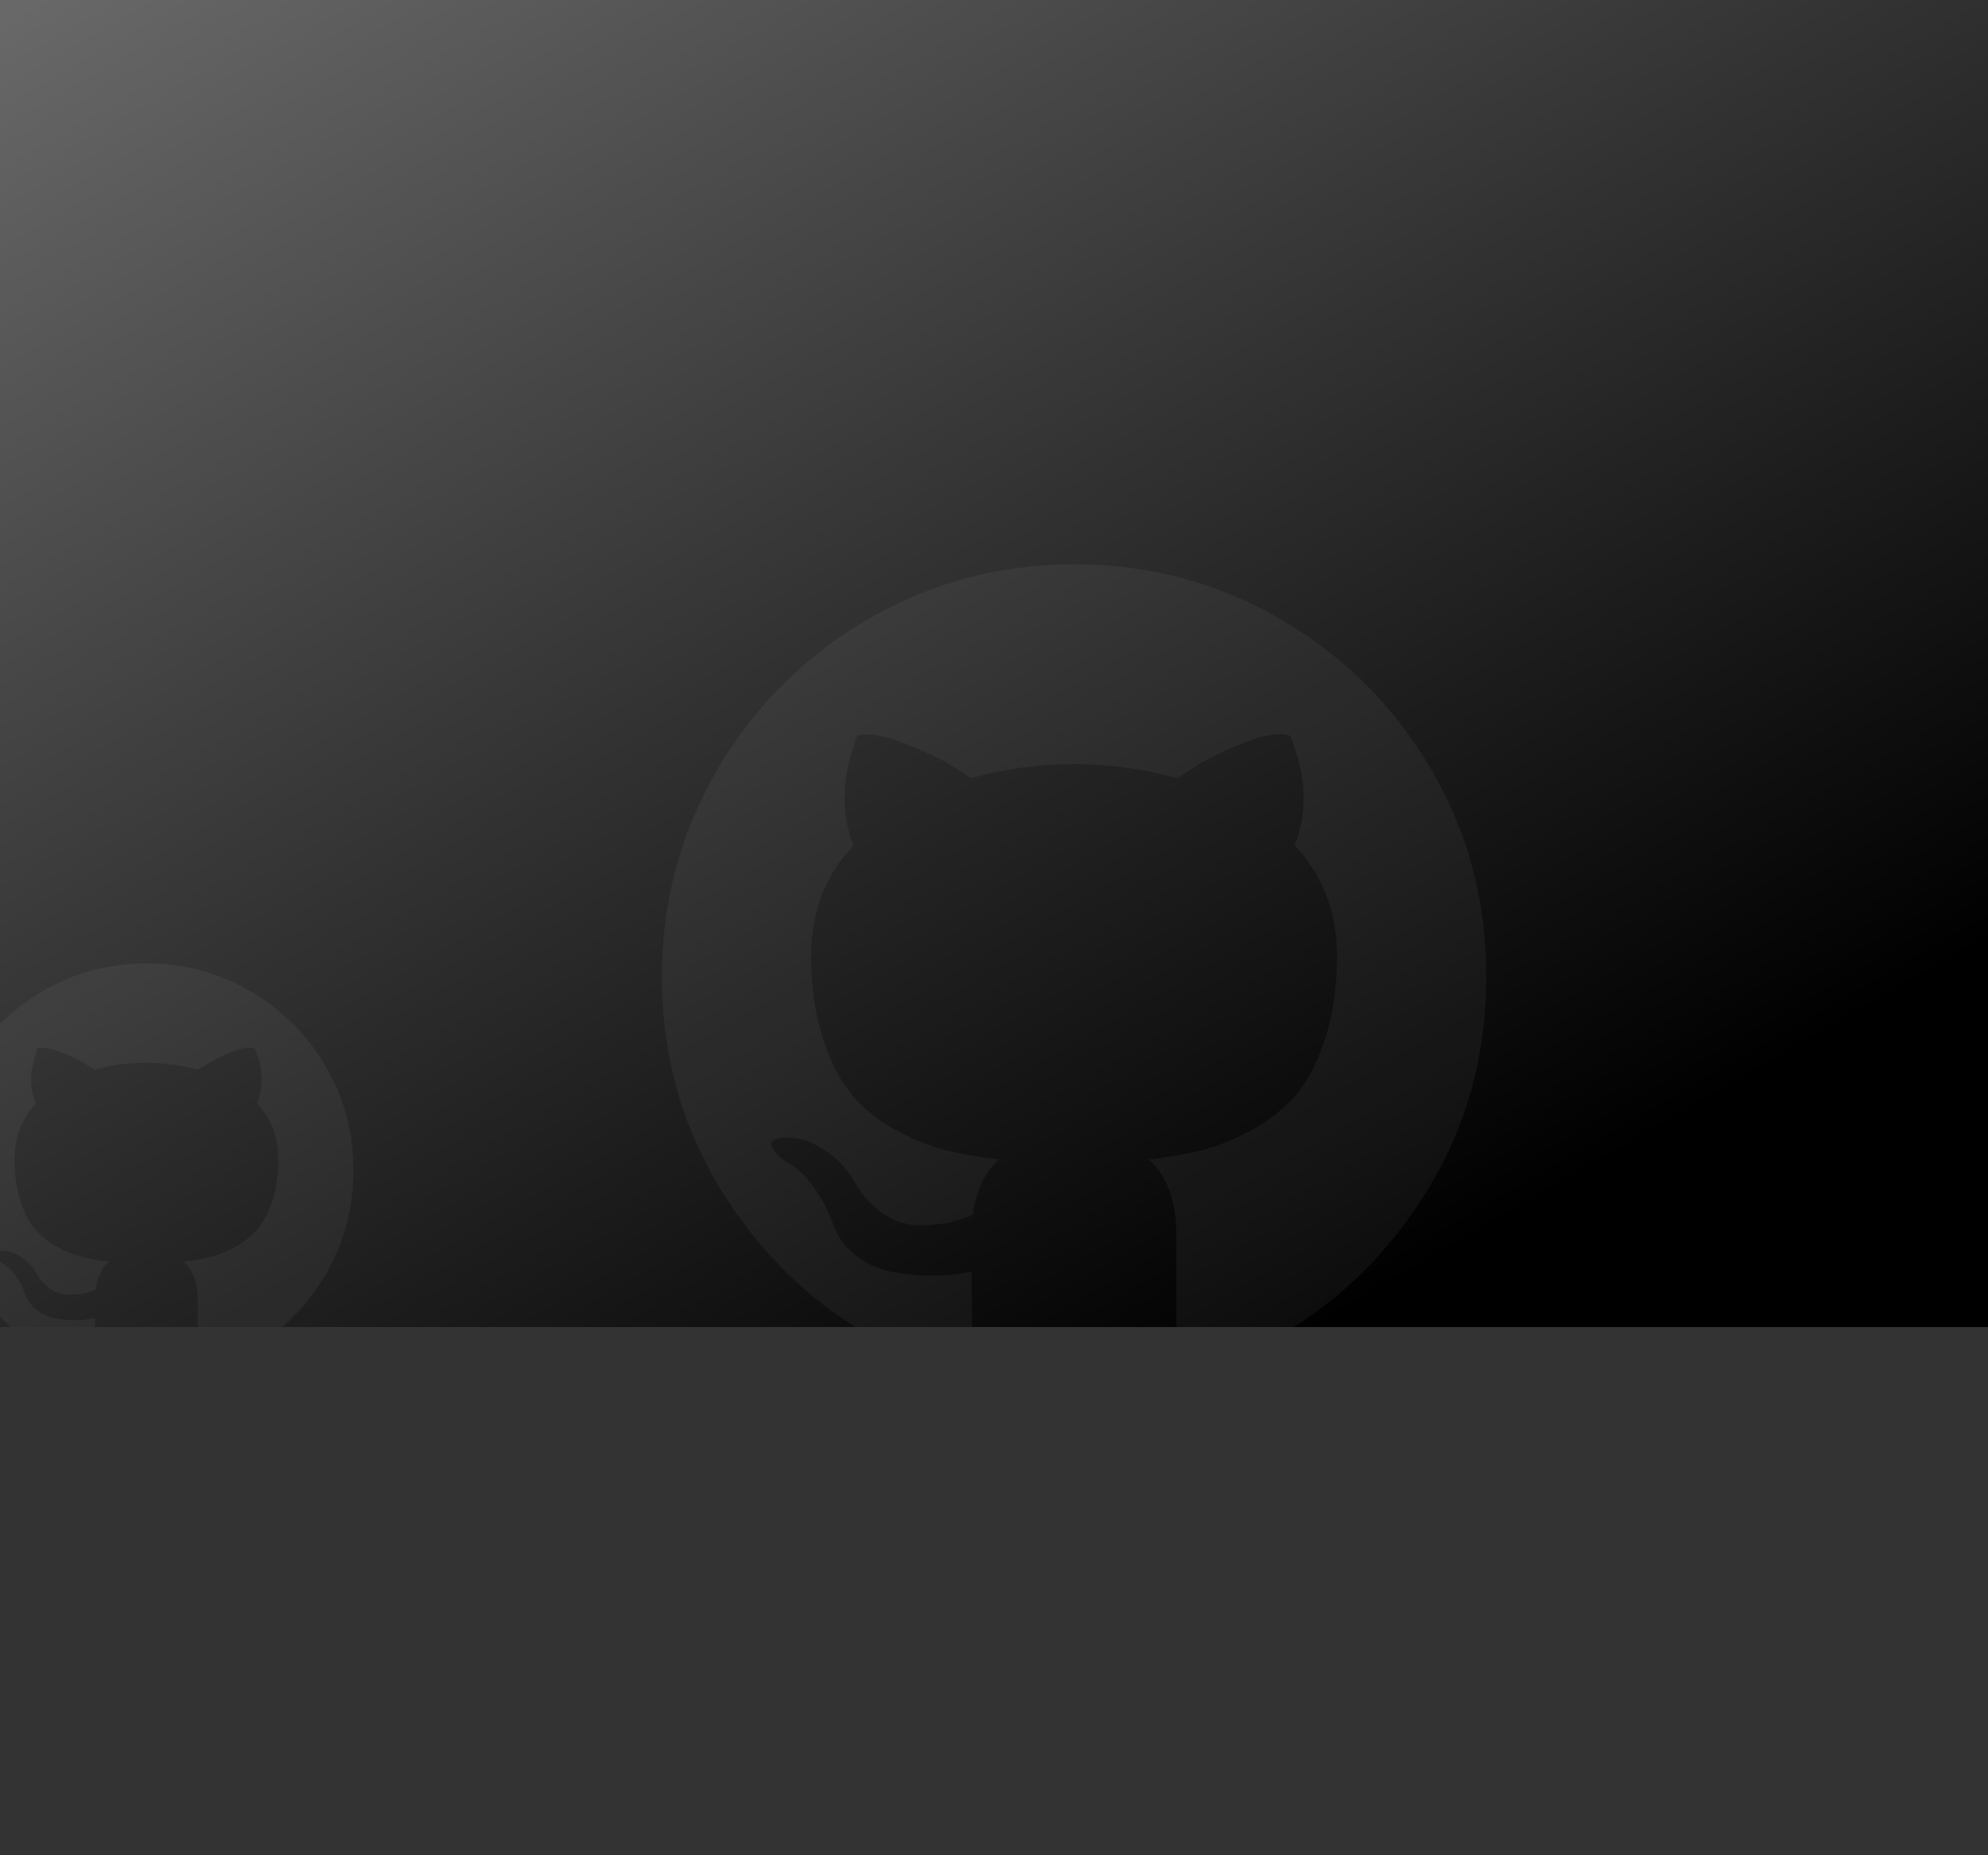 <?xml version="1.0" encoding="utf-8"?>
<!-- Generator: Adobe Illustrator 22.1.0, SVG Export Plug-In . SVG Version: 6.00 Build 0)  -->
<svg version="1.1" id="Layer_1" xmlns="http://www.w3.org/2000/svg" xmlns:xlink="http://www.w3.org/1999/xlink" x="0px" y="0px"
	 viewBox="0 0 750 700" style="enable-background:new 0 0 500 500;" xml:space="preserve">
<rect x="0" y="0" width="750" height="700" fill="#333333" stroke="none"/>
<style type="text/css">
	.st0{clip-path:url(#SVGID_2_);}
	.st1{fill:url(#SVGID_3_);}
	.st2{display:none;opacity:5.000000e-02;}
	.st3{display:inline;}
	.st4{fill:#F1F2F2;}
	.st5{opacity:5.000000e-02;clip-path:url(#SVGID_2_);}
	.st6{fill:#FFFFFF;}
</style>
<g>
	<g>
		<g>
			<defs>
				<rect id="SVGID_1_" x="-0.7" width="900.7" height="500.7"/>
			</defs>
			<clipPath id="SVGID_2_">
				<use xlink:href="#SVGID_1_"  style="overflow:visible;"/>
			</clipPath>
			<g class="st0">
				
					<linearGradient id="SVGID_3_" gradientUnits="userSpaceOnUse" x1="78.658" y1="1182.183" x2="420.642" y2="1774.517" gradientTransform="matrix(1 0 0 1 0 -1228)">
					<stop  offset="0" style="stop-color:#696969"/>
					<stop  offset="1" style="stop-color:#000000"/>
				</linearGradient>
				<rect x="-0.7" class="st1" width="900.7" height="500.7"/>
				<g class="st2">
					<g class="st3">
						<path class="st4" d="M274.1,328.6c-5.4,0-10,1.9-13.8,5.7c-3.8,3.8-5.7,8.3-5.7,13.6V429c0,5.4,1.9,10,5.7,13.8
							s8.4,5.7,13.8,5.7s10-1.9,13.7-5.7c3.7-3.8,5.6-8.4,5.6-13.8v-81.1c0-5.3-1.9-9.8-5.7-13.6S279.4,328.6,274.1,328.6z"/>
						<path class="st4" d="M300.9,457.7c0,5.8,2,10.7,6,14.7s8.9,6,14.7,6h14l0.2,42.8c0,5.4,1.9,10,5.7,13.8
							c3.8,3.8,8.3,5.7,13.6,5.7c5.4,0,10-1.9,13.8-5.7s5.7-8.4,5.7-13.8v-42.8h26v42.8c0,5.4,1.9,10,5.7,13.8
							c3.8,3.8,8.4,5.7,13.8,5.7s10-1.9,13.8-5.7s5.7-8.4,5.7-13.8v-42.8h14.1c5.7,0,10.5-2,14.5-6s6-8.9,6-14.7V332.2H300.9V457.7z
							"/>
						<path class="st4" d="M430.2,255.8l13.4-24.7c0.9-1.6,0.6-2.9-0.9-3.8c-1.6-0.8-2.9-0.4-3.8,1.1l-13.6,24.9
							c-11.9-5.3-24.6-7.9-37.9-7.9s-26,2.6-37.9,7.9l-13.6-24.9c-0.9-1.5-2.1-1.9-3.8-1.1c-1.5,0.9-1.8,2.1-0.9,3.8l13.4,24.7
							c-13.6,6.9-24.4,16.6-32.4,28.9c-8,12.4-12.1,25.9-12.1,40.6h174.4c0-14.7-4-28.2-12.1-40.6
							C454.4,272.4,443.6,262.8,430.2,255.8z M352.8,291.8c-1.4,1.4-3.2,2.2-5.2,2.2s-3.7-0.7-5.1-2.2c-1.4-1.4-2.1-3.2-2.1-5.2
							s0.7-3.7,2.1-5.2c1.4-1.4,3.1-2.2,5.1-2.2s3.7,0.7,5.2,2.2c1.4,1.4,2.2,3.2,2.2,5.2C355,288.6,354.2,290.3,352.8,291.8z
							 M432.3,291.8c-1.4,1.4-3.1,2.2-5.1,2.2s-3.7-0.7-5.2-2.2c-1.4-1.4-2.2-3.2-2.2-5.2s0.7-3.7,2.2-5.2c1.4-1.4,3.2-2.2,5.2-2.2
							s3.7,0.7,5.1,2.2c1.4,1.4,2.1,3.2,2.1,5.2C434.3,288.6,433.6,290.3,432.3,291.8z"/>
						<path class="st4" d="M514.4,334.2c-3.8-3.7-8.4-5.6-13.8-5.6c-5.3,0-9.8,1.9-13.6,5.6c-3.8,3.7-5.7,8.3-5.7,13.7V429
							c0,5.4,1.9,10,5.7,13.8c3.8,3.8,8.3,5.7,13.6,5.7c5.4,0,10-1.9,13.8-5.7c3.8-3.8,5.7-8.4,5.7-13.8v-81.1
							C520.1,342.4,518.2,337.9,514.4,334.2z"/>
					</g>
				</g>
				<g class="st2">
					<g class="st3">
						<path class="st4" d="M-44.9,400.5c-3.5,0-6.5,1.2-8.9,3.7s-3.7,5.4,6.3-11.2v52.7c-10,23.5-8.8,26.5-6.3,28.9
							c2.4,2.5,5.4,3.7,8.9,3.7s6.5-1.2,8.9-3.7s3.6-5.4,3.6-8.9V413c0-3.4-1.2-6.4-3.7-8.8C-38.5,401.8-41.5,400.5-44.9,400.5z"/>
						<path class="st4" d="M-17.5,464.5c0,3.8,1.3,6.9,3.9,9.6c2.6,2.6,5.8,3.9,9.6,3.9h9l0.1,27.8c0,3.5,1.2,6.5,3.7,8.9
							c2.4,2.5,5.4,3.7,8.8,3.7c3.5,0,6.5-1.2,8.9-3.7c2.5-2.5,3.7-5.4,3.7-8.9V478h16.9v27.8c0,3.5,1.2,6.5,3.7,8.9
							c2.5,2.5,5.4,3.7,8.9,3.7c3.5,0,6.5-1.2,8.9-3.7s3.7-5.4,3.7-8.9V478h9.2c3.7,0,6.8-1.3,9.4-3.9s3.9-5.8,3.9-9.6v-81.6H-17.5
							V464.5z"/>
						<path class="st4" d="M66.5,333.3l8.7-16c0.6-1.1,0.4-1.9-0.6-2.4c-1.1-0.5-1.9-0.2-2.4,0.7l-8.8,16.2
							c-7.8-3.4-16-5.1-24.6-5.1c-8.7,0-16.9,1.7-24.6,5.1l-8.8-16.2c-0.6-1-1.4-1.2-2.4-0.7c-1,0.6-1.2,1.4-0.6,2.4l8.7,16
							c-8.8,4.5-15.8,10.8-21.1,18.8c-5.2,8-7.8,16.8-7.8,26.4H95.3c0-9.6-2.6-18.4-7.8-26.4C82.2,344,75.3,337.7,66.5,333.3z
							 M16.2,356.6c-0.9,0.9-2.1,1.4-3.4,1.4s-2.4-0.5-3.3-1.4c-0.9-0.9-1.3-2.1-1.3-3.4s0.5-2.4,1.3-3.4c0.9-0.9,2-1.4,3.3-1.4
							s2.4,0.5,3.4,1.4c0.9,0.9,1.4,2.1,1.4,3.4S17.2,355.7,16.2,356.6z M67.9,356.6c-0.9,0.9-2,1.4-3.3,1.4c-1.3,0-2.4-0.5-3.4-1.4
							c-0.9-0.9-1.4-2.1-1.4-3.4s0.5-2.4,1.4-3.4c0.9-0.9,2.1-1.4,3.4-1.4s2.4,0.5,3.3,1.4s1.3,2.1,1.3,3.4
							C69.2,354.5,68.8,355.7,67.9,356.6z"/>
						<path class="st4" d="M121.3,384.2c-2.4-2.4-5.4-3.6-8.9-3.6c-3.4,0-6.4,1.2-8.8,3.6c-2.5,2.4-3.7,5.4-3.7,8.9v52.7
							c0,3.5,1.2,6.5,3.7,8.9c2.4,2.5,5.4,3.7,8.8,3.7c3.5,0,6.5-1.2,8.9-3.7c2.5-2.5,3.7-5.4,3.7-8.9V393
							C125,389.5,123.7,386.6,121.3,384.2z"/>
					</g>
				</g>
			</g>
			<g class="st5">
				<path class="st6" d="M540,290.4c-13.9-23.8-32.8-42.7-56.6-56.6c-23.8-13.9-49.9-20.9-78.1-20.9c-28.2,0-54.3,7-78.1,20.9
					c-23.8,13.9-42.7,32.8-56.6,56.6c-13.9,23.8-20.9,49.9-20.9,78.1c0,33.9,9.9,64.4,29.7,91.5c19.8,27.1,45.3,45.8,76.7,56.2
					c3.6,0.7,6.3,0.2,8.1-1.4c1.8-1.6,2.6-3.6,2.6-6.1c0-0.4,0-4.1-0.1-10.9c-0.1-6.9-0.1-12.9-0.1-18l-4.7,0.8
					c-3,0.5-6.7,0.8-11.2,0.7c-4.5-0.1-9.2-0.5-14.1-1.4c-4.9-0.9-9.4-2.9-13.6-6.1c-4.2-3.2-7.2-7.3-8.9-12.5l-2-4.7
					c-1.4-3.1-3.5-6.6-6.4-10.3c-2.9-3.8-5.8-6.3-8.8-7.7l-1.4-1c-0.9-0.7-1.8-1.5-2.6-2.4c-0.8-0.9-1.4-1.9-1.8-2.8
					c-0.4-0.9-0.1-1.7,1-2.3s3-0.9,5.9-0.9l4.1,0.6c2.7,0.5,6,2.2,10,4.9c4,2.7,7.3,6.2,9.8,10.5c3.1,5.5,6.9,9.8,11.2,12.7
					c4.4,2.9,8.8,4.4,13.3,4.4c4.5,0,8.3-0.3,11.5-1c3.2-0.7,6.3-1.7,9.1-3c1.2-9.1,4.5-16,9.9-20.9c-7.7-0.8-14.6-2-20.8-3.6
					c-6.1-1.6-12.5-4.3-19-7.9c-6.6-3.6-12-8.2-16.3-13.6c-4.3-5.4-7.9-12.5-10.6-21.3c-2.8-8.8-4.2-18.9-4.2-30.4
					c0-16.3,5.3-30.3,16-41.7c-5-12.3-4.5-26.1,1.4-41.3c3.9-1.2,9.7-0.3,17.4,2.7c7.7,3,13.3,5.6,16.9,7.8c3.6,2.2,6.4,4,8.6,5.5
					c12.6-3.5,25.5-5.3,38.9-5.3c13.4,0,26.3,1.8,38.9,5.3l7.7-4.9c5.3-3.2,11.5-6.2,18.6-8.9c7.2-2.7,12.6-3.4,16.4-2.2
					c6.1,15.3,6.6,29,1.6,41.3c10.7,11.5,16,25.4,16,41.7c0,11.5-1.4,21.6-4.2,30.5c-2.8,8.8-6.3,15.9-10.7,21.3
					c-4.4,5.3-9.9,9.8-16.4,13.5c-6.6,3.6-12.9,6.3-19,7.9c-6.1,1.6-13.1,2.8-20.8,3.7c7,6.1,10.5,15.7,10.5,28.8v42.7
					c0,2.4,0.8,4.5,2.5,6.1c1.7,1.6,4.4,2.1,8,1.4c31.3-10.4,56.9-29.1,76.7-56.2c19.8-27.1,29.7-57.6,29.7-91.5
					C560.8,340.2,553.9,314.2,540,290.4z"/>
			</g>
			<g class="st5">
				<path class="st6" d="M122.9,402.4c-7-12-16.5-21.4-28.4-28.4c-12-7-25-10.5-39.2-10.5c-14.2,0-27.2,3.5-39.2,10.5
					c-12,7-21.4,16.5-28.4,28.4c-7,12-10.5,25-10.5,39.2c0,17,5,32.3,14.9,45.9c9.9,13.6,22.8,23,38.5,28.2c1.8,0.3,3.2,0.1,4.1-0.7
					c0.9-0.8,1.3-1.8,1.3-3.1c0-0.2,0-2-0.1-5.5c0-3.5-0.1-6.5-0.1-9.1l-2.3,0.4c-1.5,0.3-3.4,0.4-5.6,0.4c-2.3,0-4.6-0.3-7.1-0.7
					c-2.4-0.4-4.7-1.5-6.8-3c-2.1-1.6-3.6-3.7-4.5-6.3l-1-2.3c-0.7-1.6-1.7-3.3-3.2-5.2c-1.5-1.9-2.9-3.2-4.4-3.9l-0.7-0.5
					c-0.5-0.3-0.9-0.7-1.3-1.2c-0.4-0.5-0.7-0.9-0.9-1.4c-0.2-0.5,0-0.9,0.5-1.2s1.5-0.5,3-0.5l2,0.3c1.4,0.3,3,1.1,5,2.4
					c2,1.4,3.6,3.1,4.9,5.3c1.6,2.8,3.4,4.9,5.6,6.4c2.2,1.5,4.4,2.2,6.7,2.2s4.2-0.2,5.8-0.5c1.6-0.3,3.2-0.8,4.6-1.5
					c0.6-4.5,2.3-8,5-10.5c-3.9-0.4-7.3-1-10.4-1.8c-3.1-0.8-6.3-2.1-9.6-4c-3.3-1.8-6-4.1-8.2-6.8c-2.2-2.7-4-6.3-5.3-10.7
					c-1.4-4.4-2.1-9.5-2.1-15.3c0-8.2,2.7-15.2,8-21c-2.5-6.2-2.3-13.1,0.7-20.8c2-0.6,4.9-0.2,8.7,1.4c3.9,1.5,6.7,2.8,8.5,3.9
					c1.8,1.1,3.2,2,4.3,2.7c6.3-1.8,12.8-2.6,19.5-2.6s13.2,0.9,19.5,2.6l3.9-2.4c2.6-1.6,5.8-3.1,9.4-4.5c3.6-1.4,6.3-1.7,8.2-1.1
					c3.1,7.7,3.3,14.6,0.8,20.8c5.4,5.8,8,12.8,8,21c0,5.8-0.7,10.9-2.1,15.3c-1.4,4.4-3.2,8-5.4,10.7c-2.2,2.7-5,4.9-8.2,6.8
					c-3.3,1.8-6.5,3.2-9.6,4c-3.1,0.8-6.6,1.4-10.4,1.8c3.5,3.1,5.3,7.9,5.3,14.4V512c0,1.2,0.4,2.2,1.3,3.1c0.8,0.8,2.2,1.1,4,0.7
					c15.7-5.2,28.6-14.6,38.5-28.2c9.9-13.6,14.9-28.9,14.9-45.9C133.4,427.4,129.9,414.4,122.9,402.4z"/>
			</g>
		</g>
	</g>
</g>
</svg>
